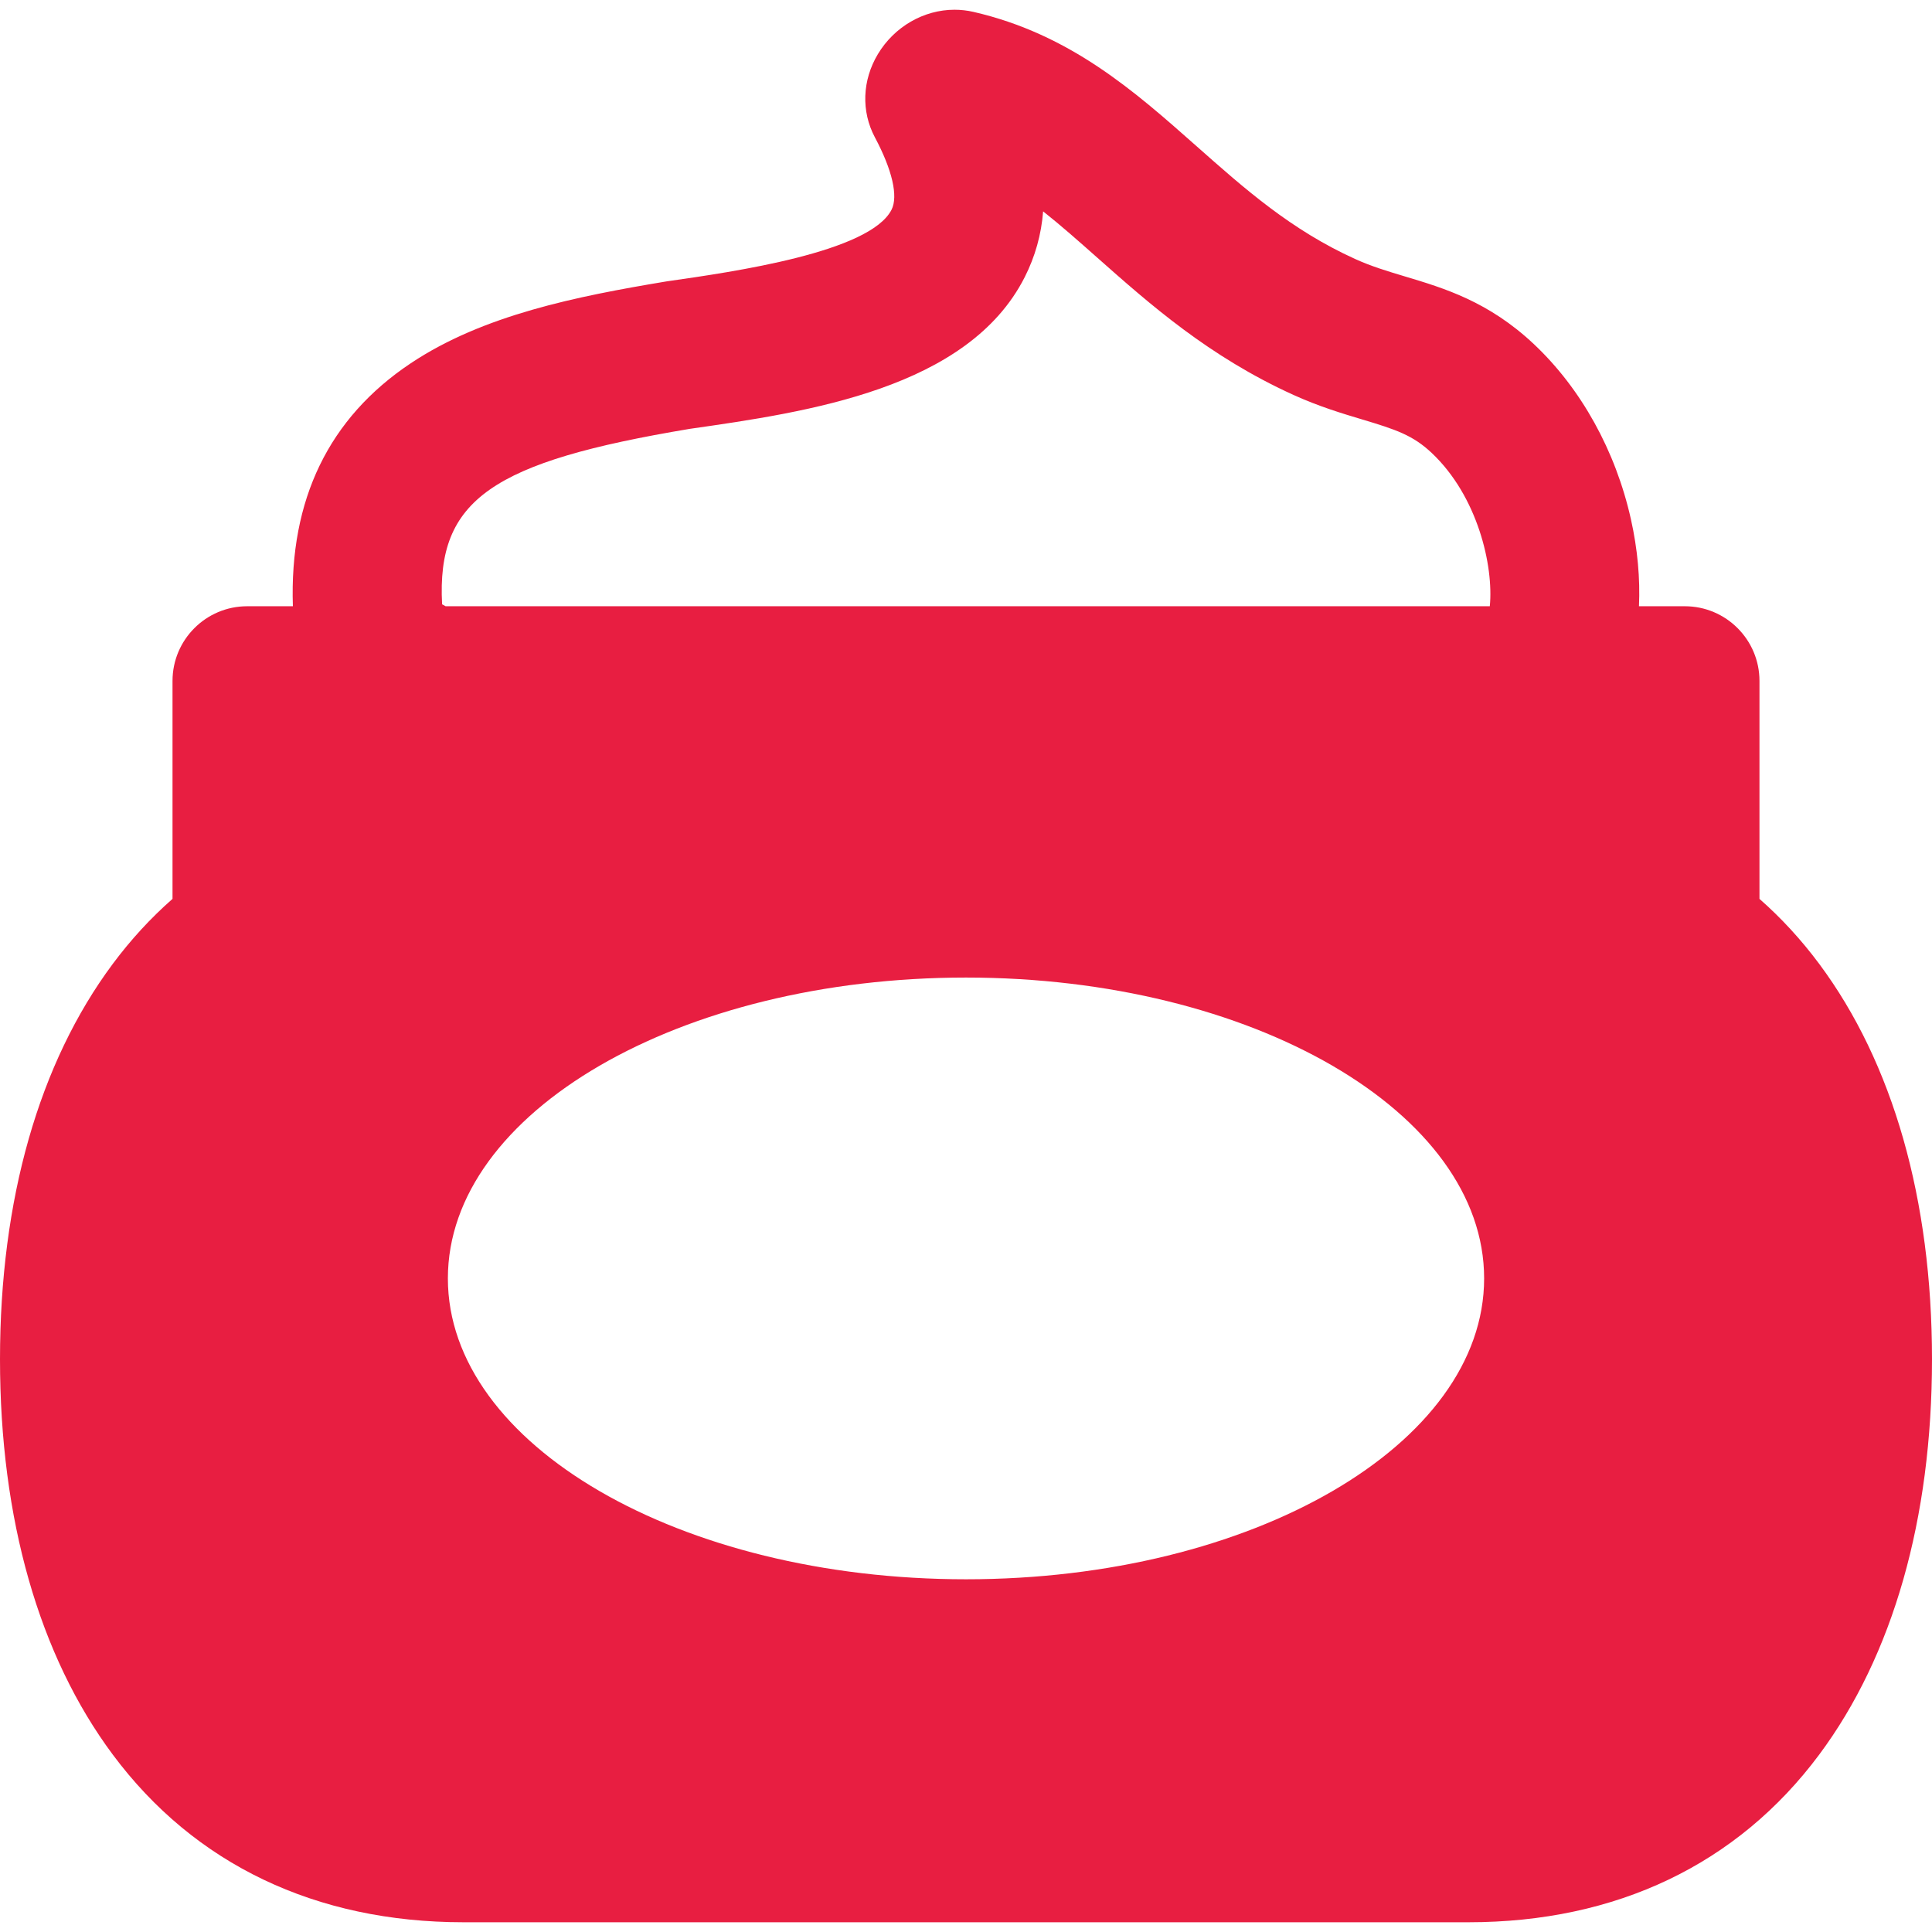 <?xml version="1.0" encoding="iso-8859-1"?>
<!-- Generator: Adobe Illustrator 17.1.0, SVG Export Plug-In . SVG Version: 6.00 Build 0)  -->
<!DOCTYPE svg PUBLIC "-//W3C//DTD SVG 1.1//EN" "http://www.w3.org/Graphics/SVG/1.1/DTD/svg11.dtd">
<svg xmlns="http://www.w3.org/2000/svg" xmlns:xlink="http://www.w3.org/1999/xlink" version="1.1" id="Capa_1" x="0px" y="0px" viewBox="0 0 388.289 388.289" style="enable-background:new 0 0 388.289 388.289;" xml:space="preserve" width="512px" height="512px">
<path d="M365.622,193.718c-3.623-4.866-7.636-9.224-12.007-13.064v-43.812c0-8.271-6.729-15-15-15h-9.218  c0.252-5.558-0.276-11.49-1.621-17.498c-3.077-13.743-9.993-26.229-19.474-35.159c-9.112-8.584-18.054-11.264-25.942-13.628  c-3.453-1.035-6.714-2.012-9.993-3.499c-12.871-5.836-22.111-14.021-31.896-22.687C227.978,18.306,215.058,6.863,195.65,2.391  c-1.246-0.287-2.528-0.433-3.81-0.433c-6.2,0-12.102,3.415-15.4,8.911c-3.158,5.262-3.384,11.519-0.604,16.735  c3.491,6.552,4.711,11.85,3.348,14.537c-4.35,8.572-31.788,12.491-44.973,14.375l-0.344,0.053  c-17.983,2.997-36.758,6.734-51.298,16.428c-16.472,10.981-24.426,27.395-23.705,48.845h-9.191c-8.271,0-15,6.729-15,15v43.812  c-4.371,3.84-8.384,8.198-12.007,13.064C7.838,213.635,0,241.112,0,273.179c0,32.067,7.838,59.544,22.667,79.461  c16.41,22.041,40.784,33.691,70.486,33.691h201.984c29.702,0,54.075-11.65,70.485-33.691c14.829-19.917,22.667-47.394,22.667-79.461  C388.289,241.112,380.451,213.635,365.622,193.718z M194.145,317.401c-57.511,0-104.132-27.072-104.132-60.467  s46.622-60.467,104.132-60.467s104.132,27.072,104.132,60.467S251.655,317.401,194.145,317.401z M299.418,121.842H89.559  c-0.234-0.129-0.474-0.256-0.707-0.385c-1.132-21.093,10.083-28.636,49.775-35.267c23.647-3.378,55.924-8.041,67.309-30.472  c2.111-4.16,3.347-8.578,3.709-13.238c3.522,2.784,7.087,5.941,10.936,9.35c10.504,9.303,22.408,19.847,39.396,27.55  c5.121,2.322,9.717,3.7,13.771,4.915c6.777,2.031,10.203,3.165,13.984,6.728C296.982,99.735,300.209,113.728,299.418,121.842z" fill="#e81e41"/>
<g>
</g>
<g>
</g>
<g>
</g>
<g>
</g>
<g>
</g>
<g>
</g>
<g>
</g>
<g>
</g>
<g>
</g>
<g>
</g>
<g>
</g>
<g>
</g>
<g>
</g>
<g>
</g>
<g>
</g>
</svg>
